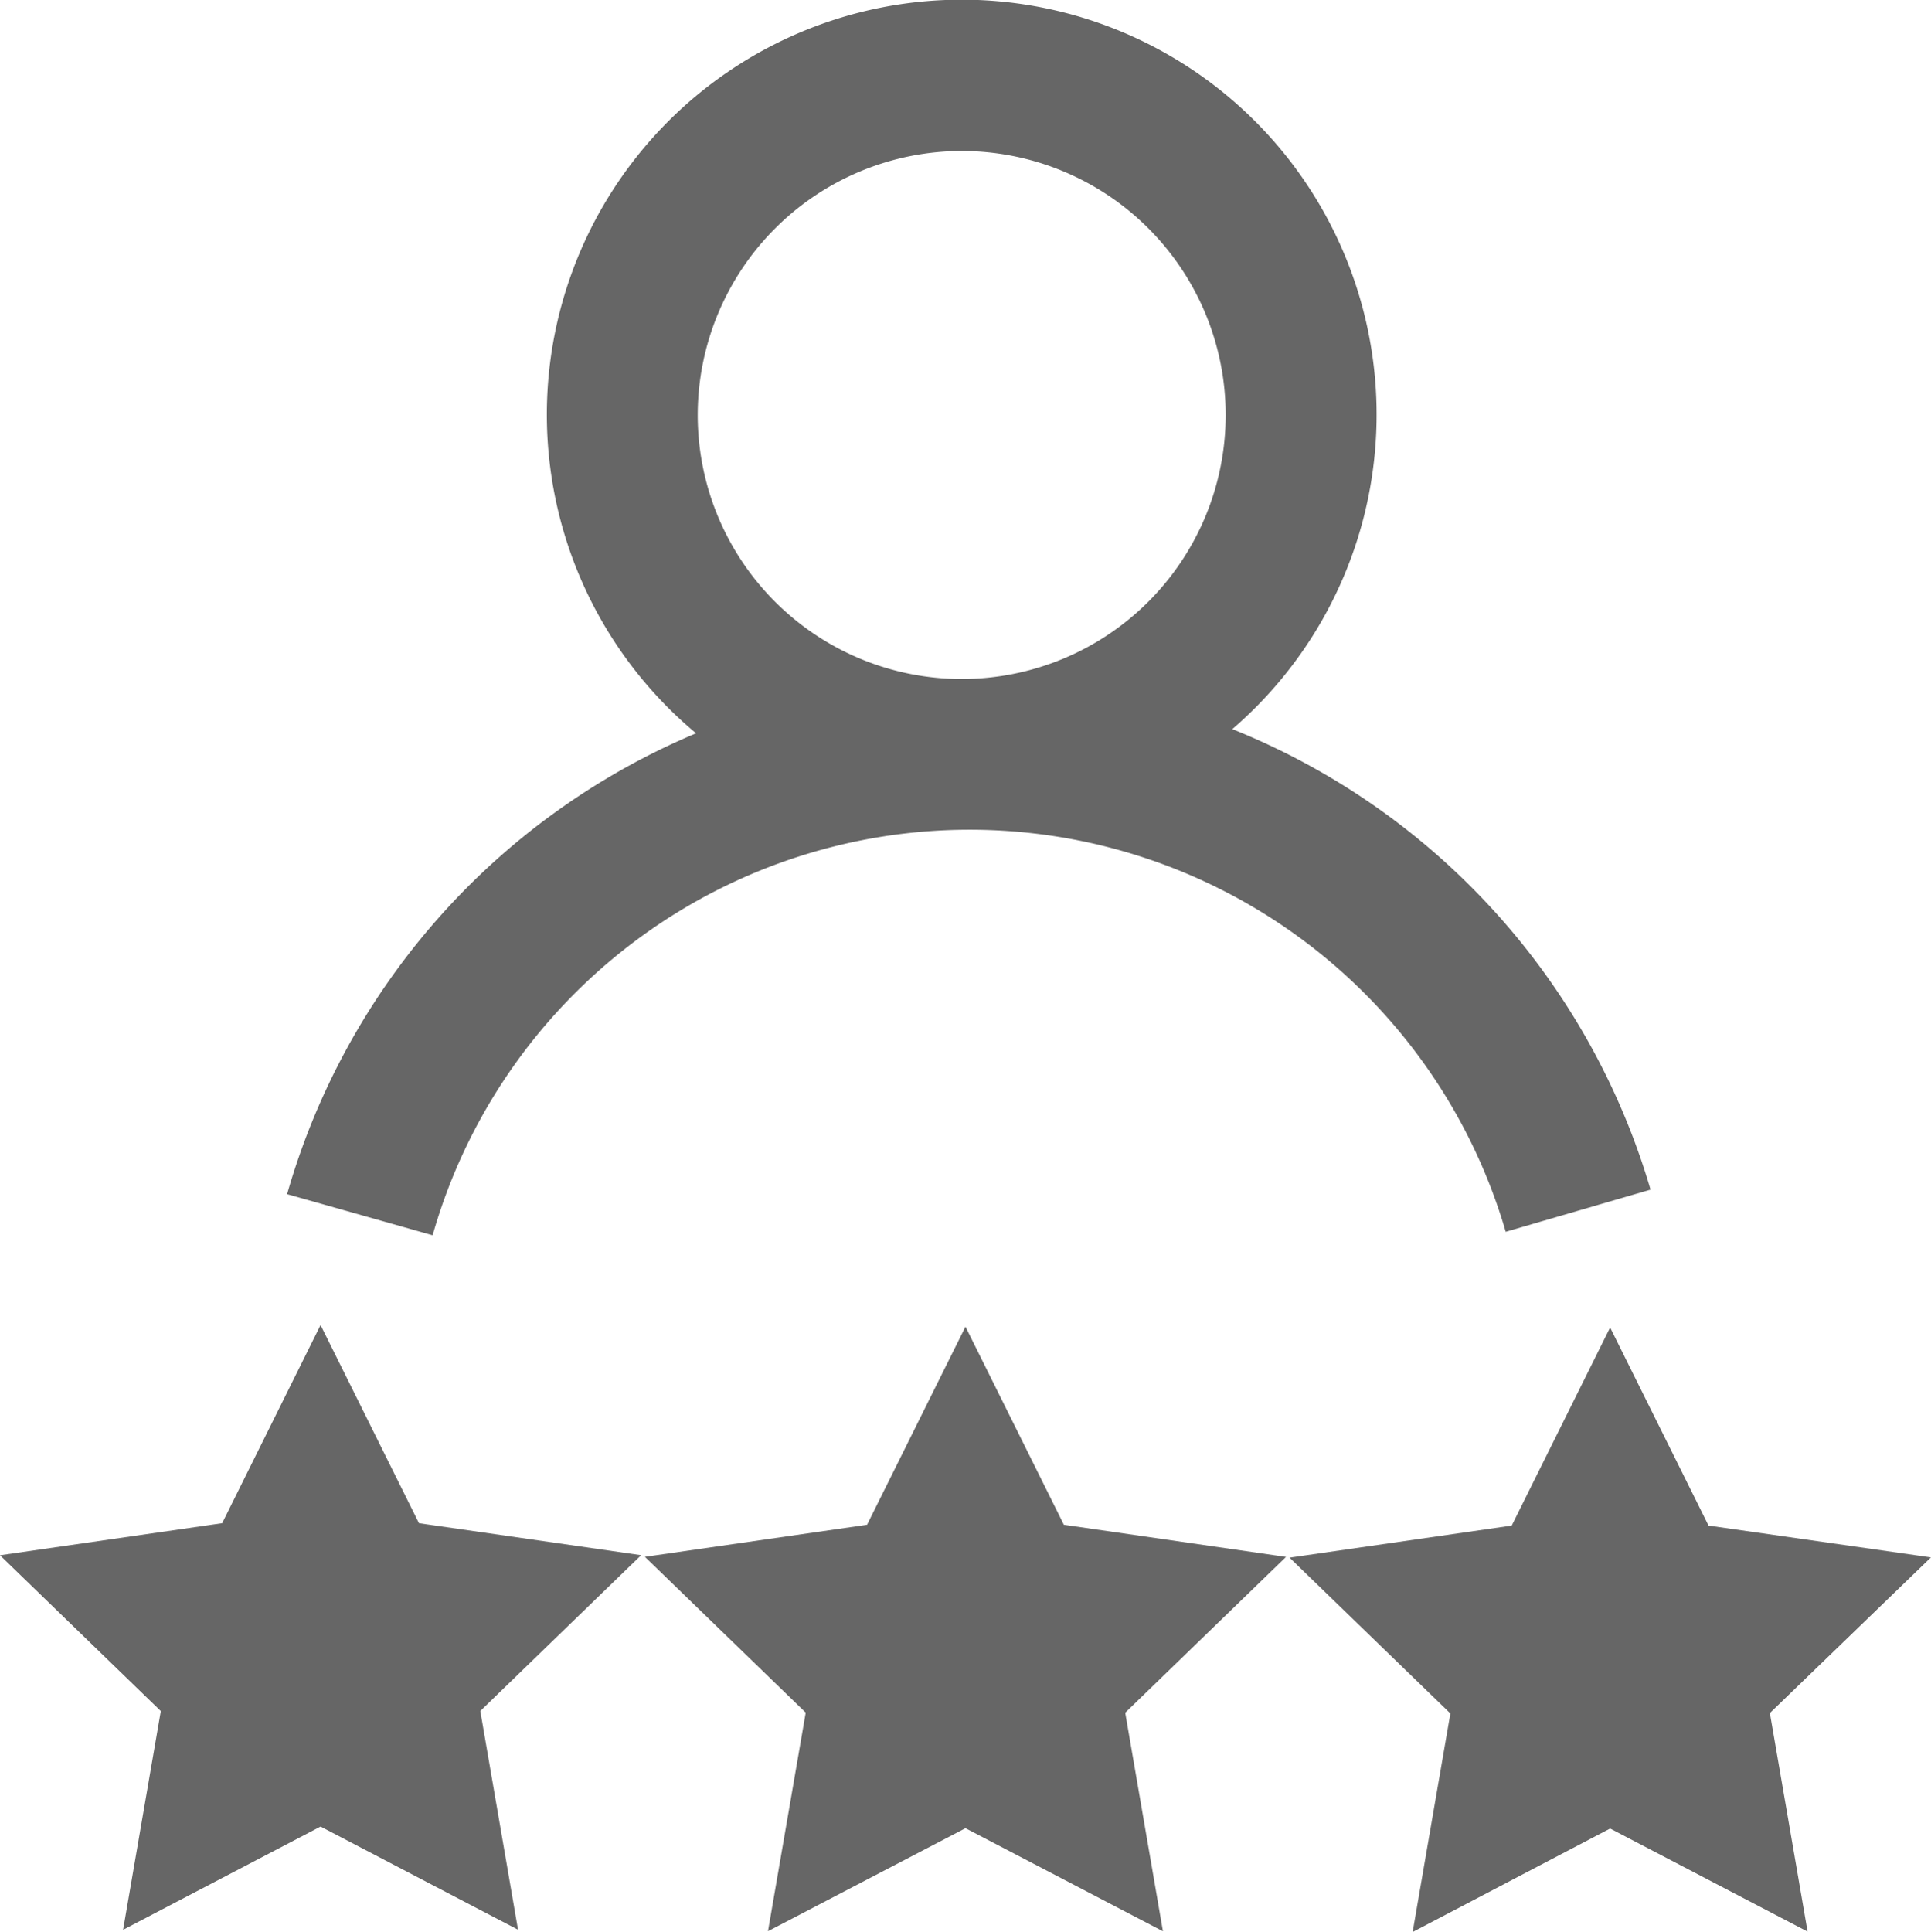 <svg xmlns="http://www.w3.org/2000/svg" width="23.547" height="23.553" viewBox="0 0 23.547 23.553">
  <path id="rating" d="M15.748,18.982l-1.961,1.9.46,2.665-2.408-1.257L9.431,23.546l.46-2.665-1.961-1.9,2.709-.391,1.2-2.415,1.2,2.415Zm7.864.006L20.9,18.6l-1.2-2.415L18.5,18.6l-2.709.391,1.961,1.9-.46,2.665L19.7,22.294l2.408,1.257-.46-2.665ZM5.175,18.571l-1.2-2.416-1.2,2.416-2.709.391,1.961,1.9-.46,2.667L3.975,22.27l2.408,1.258-.46-2.667,1.961-1.9Zm.162-3.512-1.77-.5A8.683,8.683,0,0,1,8.554,8.94a5.059,5.059,0,1,1,6.539-.051,8.682,8.682,0,0,1,5.1,5.615l-1.766.514a6.809,6.809,0,0,0-13.085.041Zm3.237-10a3.219,3.219,0,1,0,3.219-3.219A3.223,3.223,0,0,0,8.574,5.058Z" transform="translate(-0.066 0.001)" fill="#666"/>
</svg>
